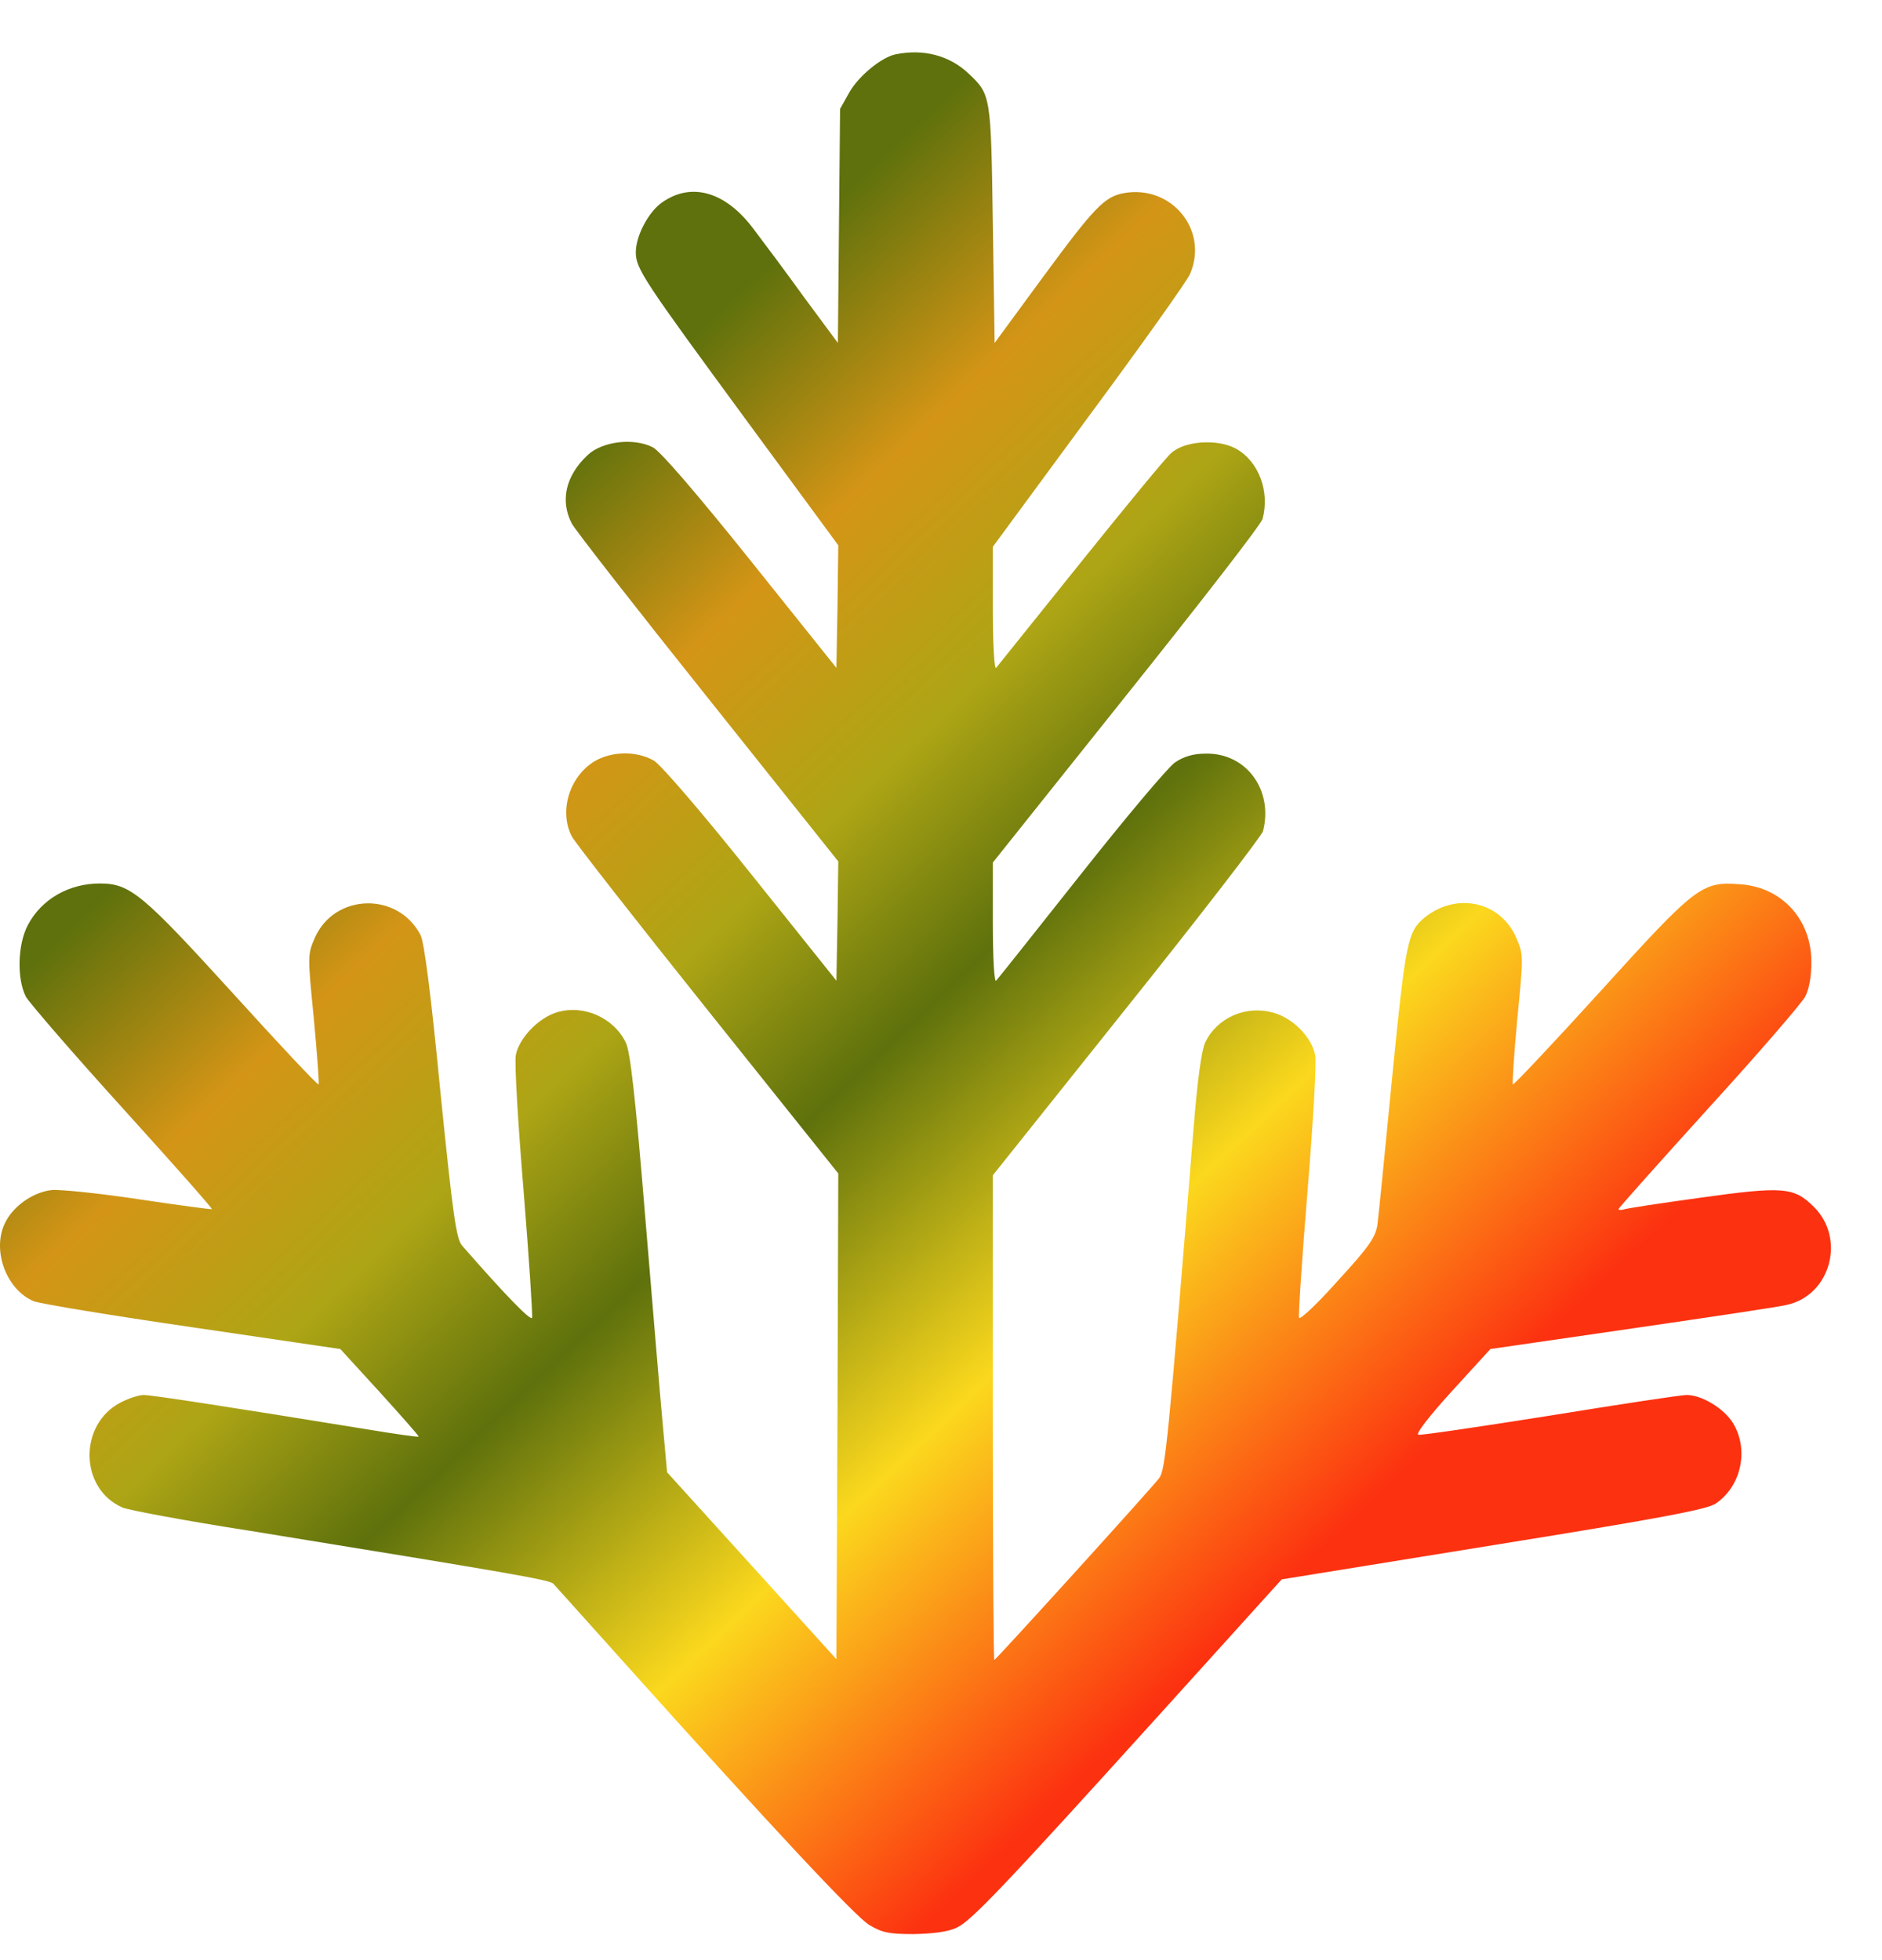 <svg width="24" height="25" viewBox="0 0 24 25" fill="none" xmlns="http://www.w3.org/2000/svg">
<path d="M11.417 0.694C11.239 0.732 10.948 0.971 10.831 1.178L10.713 1.389L10.699 2.881L10.685 4.374L10.258 3.797C10.028 3.478 9.737 3.088 9.615 2.928C9.258 2.445 8.817 2.314 8.437 2.586C8.268 2.708 8.108 3.008 8.108 3.219C8.108 3.426 8.212 3.581 9.507 5.345L10.69 6.955L10.68 7.739L10.666 8.518L9.577 7.157C8.878 6.284 8.427 5.763 8.329 5.707C8.085 5.58 7.681 5.627 7.493 5.805C7.212 6.068 7.141 6.387 7.292 6.678C7.334 6.758 8.113 7.758 9.028 8.903L10.69 10.987L10.68 11.747L10.666 12.508L9.577 11.146C8.944 10.353 8.427 9.753 8.338 9.701C8.118 9.574 7.794 9.579 7.573 9.715C7.259 9.912 7.127 10.349 7.292 10.668C7.334 10.748 8.113 11.743 9.028 12.888L10.69 14.967L10.68 18.065L10.666 21.162L9.587 19.97L8.507 18.778L8.451 18.159C8.418 17.816 8.32 16.619 8.226 15.497C8.104 14.005 8.038 13.418 7.982 13.301C7.831 12.982 7.442 12.808 7.104 12.911C6.865 12.982 6.621 13.24 6.578 13.456C6.559 13.55 6.606 14.329 6.677 15.188C6.747 16.051 6.794 16.779 6.785 16.807C6.771 16.854 6.442 16.516 5.893 15.887C5.818 15.802 5.776 15.502 5.616 13.925C5.499 12.709 5.41 12.015 5.363 11.926C5.076 11.372 4.269 11.391 4.016 11.959C3.922 12.174 3.922 12.184 4.002 12.991C4.044 13.442 4.072 13.817 4.063 13.831C4.049 13.841 3.556 13.315 2.964 12.662C1.819 11.405 1.66 11.268 1.275 11.268C0.876 11.268 0.528 11.47 0.355 11.799C0.223 12.048 0.214 12.489 0.331 12.714C0.378 12.794 0.932 13.437 1.566 14.136C2.199 14.835 2.711 15.413 2.702 15.422C2.692 15.427 2.274 15.371 1.772 15.296C1.27 15.22 0.768 15.169 0.66 15.178C0.411 15.206 0.144 15.399 0.05 15.629C-0.096 15.976 0.092 16.455 0.43 16.596C0.51 16.628 1.425 16.779 2.457 16.929L4.34 17.206L4.842 17.755C5.114 18.055 5.339 18.309 5.339 18.323C5.339 18.332 5.039 18.29 4.673 18.229C2.941 17.947 1.932 17.792 1.833 17.792C1.772 17.792 1.641 17.835 1.542 17.886C0.998 18.163 1.012 18.994 1.566 19.229C1.645 19.261 2.373 19.398 3.185 19.524C6.508 20.064 7.005 20.148 7.057 20.2C7.085 20.233 7.498 20.688 7.972 21.219C9.84 23.302 10.901 24.438 11.084 24.551C11.248 24.649 11.333 24.668 11.652 24.668C11.891 24.663 12.088 24.64 12.196 24.588C12.379 24.509 12.797 24.067 14.801 21.852C15.5 21.078 16.134 20.378 16.209 20.294L16.345 20.144L19.044 19.707C21.17 19.365 21.771 19.252 21.879 19.177C22.207 18.956 22.306 18.487 22.099 18.149C21.982 17.961 21.7 17.792 21.508 17.792C21.438 17.792 20.659 17.91 19.767 18.055C18.875 18.196 18.119 18.309 18.087 18.299C18.049 18.29 18.223 18.065 18.514 17.745L19.006 17.206L20.818 16.943C21.818 16.797 22.705 16.666 22.789 16.642C23.343 16.52 23.54 15.798 23.132 15.394C22.878 15.141 22.747 15.127 21.677 15.277C21.17 15.347 20.729 15.413 20.701 15.427C20.668 15.436 20.64 15.432 20.64 15.422C20.64 15.408 21.156 14.831 21.785 14.136C22.419 13.442 22.972 12.799 23.019 12.714C23.071 12.616 23.099 12.456 23.099 12.278C23.104 11.733 22.728 11.316 22.193 11.278C21.7 11.24 21.63 11.297 20.405 12.648C19.804 13.31 19.302 13.841 19.293 13.831C19.283 13.822 19.307 13.442 19.349 12.996C19.429 12.184 19.429 12.174 19.335 11.959C19.133 11.498 18.584 11.377 18.176 11.696C17.95 11.879 17.927 11.991 17.753 13.742C17.664 14.667 17.58 15.511 17.566 15.615C17.542 15.779 17.467 15.892 17.059 16.337C16.8 16.628 16.575 16.84 16.566 16.807C16.556 16.779 16.603 16.051 16.674 15.192C16.744 14.333 16.791 13.554 16.772 13.46C16.73 13.23 16.486 12.982 16.237 12.916C15.885 12.817 15.519 12.982 15.369 13.296C15.322 13.399 15.271 13.77 15.223 14.366C14.895 18.412 14.862 18.745 14.782 18.853C14.67 18.999 12.698 21.172 12.68 21.172C12.67 21.172 12.661 19.782 12.661 18.083V14.99L14.369 12.85C15.308 11.677 16.087 10.663 16.106 10.602C16.242 10.081 15.895 9.602 15.378 9.612C15.214 9.612 15.097 9.649 14.984 9.724C14.895 9.785 14.355 10.428 13.783 11.151C13.21 11.874 12.727 12.484 12.703 12.508C12.68 12.536 12.661 12.226 12.661 11.78V11.001L14.365 8.866C15.303 7.692 16.087 6.683 16.101 6.617C16.195 6.265 16.05 5.881 15.759 5.721C15.524 5.594 15.101 5.622 14.932 5.782C14.862 5.843 14.341 6.477 13.773 7.185C13.205 7.894 12.722 8.495 12.703 8.518C12.68 8.546 12.661 8.213 12.661 7.767V6.974L13.886 5.308C14.562 4.393 15.144 3.576 15.177 3.492C15.416 2.933 14.937 2.351 14.327 2.464C14.083 2.511 13.952 2.647 13.29 3.548L12.684 4.374L12.661 2.858C12.637 1.206 12.637 1.206 12.347 0.934C12.107 0.708 11.774 0.619 11.417 0.694Z" fill="url(#paint0_linear_249_996)"/>
<defs>
<linearGradient id="paint0_linear_249_996" x1="11.675" y1="24.668" x2="0.144" y2="12.531" gradientUnits="userSpaceOnUse">
<stop stop-color="#FC3110"/>
<stop offset="0.269" stop-color="#FBD81D"/>
<stop offset="0.505" stop-color="#5E710C"/>
<stop offset="0.659" stop-color="#ADA515"/>
<stop offset="0.827" stop-color="#D49516"/>
<stop offset="1" stop-color="#5E710C"/>
</linearGradient>
</defs>
</svg>
